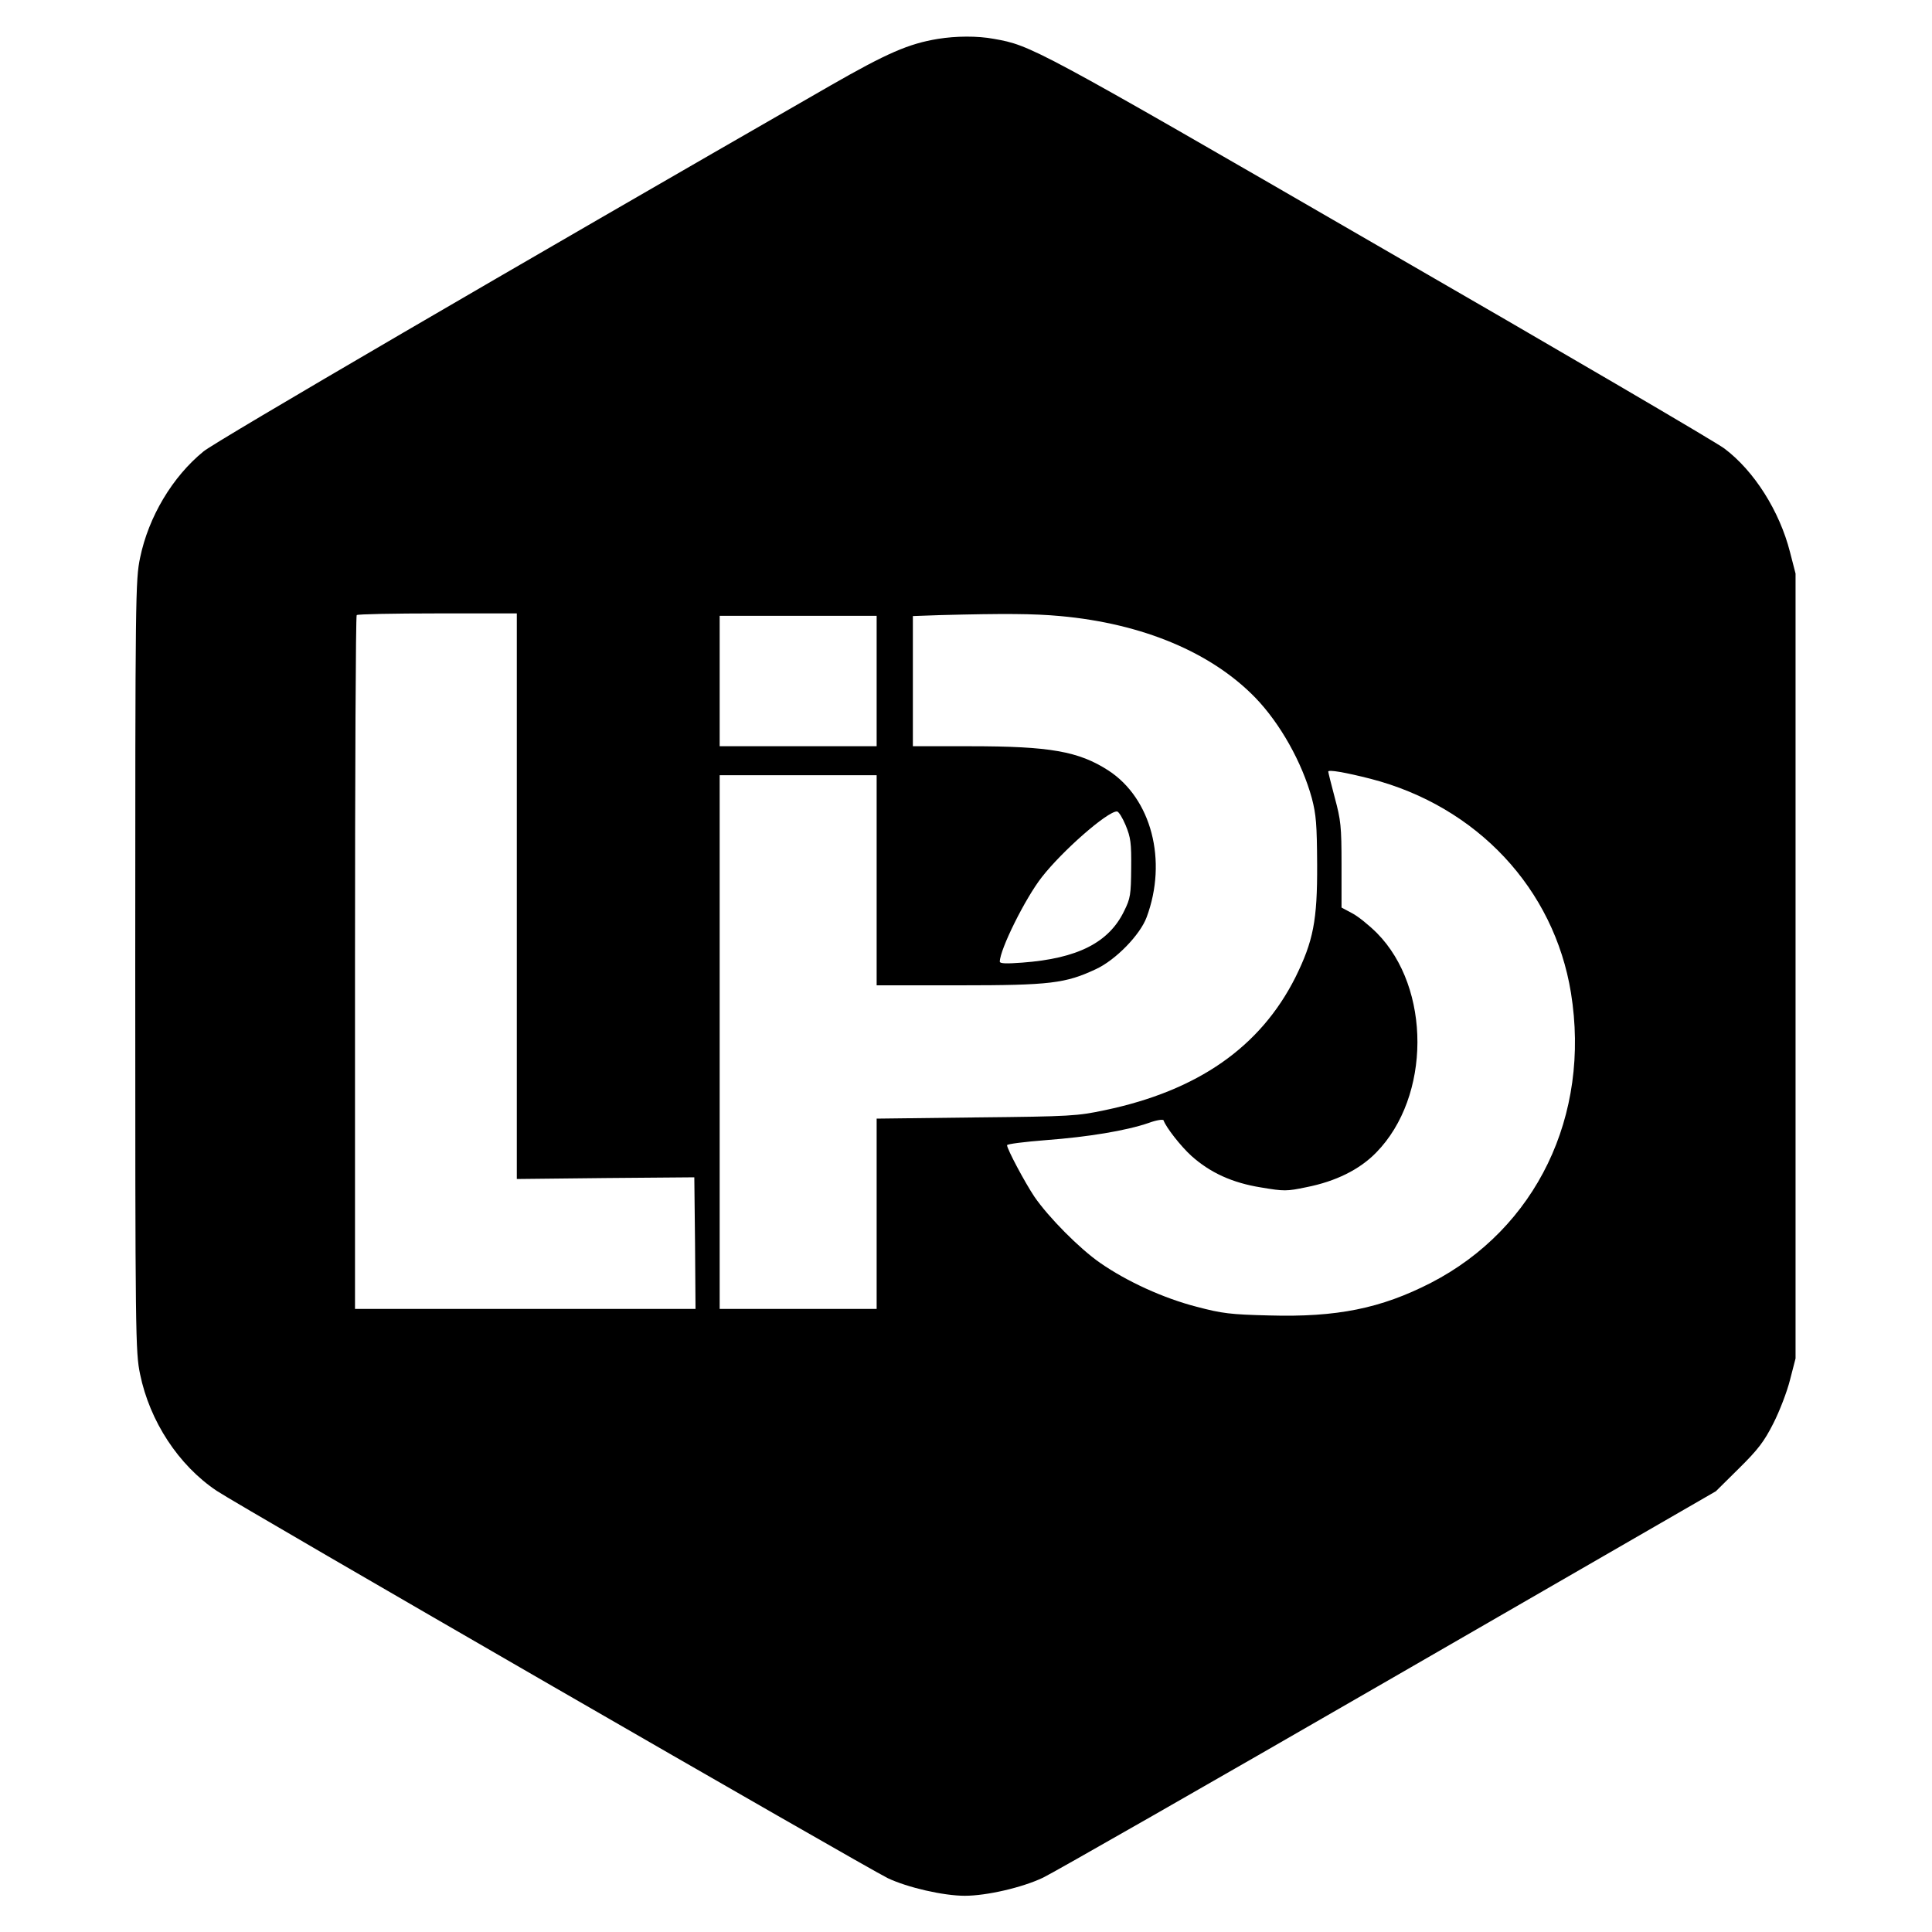 <?xml version="1.0" standalone="no"?>
<!DOCTYPE svg PUBLIC "-//W3C//DTD SVG 20010904//EN"
 "http://www.w3.org/TR/2001/REC-SVG-20010904/DTD/svg10.dtd">
<svg version="1.0" xmlns="http://www.w3.org/2000/svg"
 width="800pt" height="800pt" viewBox="0 0 800 800"
 preserveAspectRatio="xMidYMid meet">

<g transform="translate(0,800) scale(0.1,-0.1)"
fill="#000000" stroke="none">
<path d="M3884 7839 c-122 -20 -211 -59 -445 -193 -1314 -755 -2545 -1473
-2596 -1515 -129 -105 -228 -271 -263 -441 -19 -92 -20 -148 -20 -1690 0
-1541 1 -1598 20 -1690 40 -195 159 -377 317 -483 94 -63 2692 -1562 2779
-1604 82 -39 231 -73 319 -73 90 0 238 34 324 75 42 20 686 388 1431 818
l1355 782 96 95 c79 78 104 111 142 186 26 51 57 132 69 180 l23 89 0 1625 0
1625 -23 89 c-43 169 -148 336 -272 429 -36 27 -683 406 -1439 842 -1417 820
-1432 827 -1585 854 -69 13 -158 12 -232 0z m-1744 -3550 l0 -1171 368 4 367
3 3 -272 2 -273 -705 0 -705 0 0 1433 c0 789 3 1437 7 1440 3 4 154 7 335 7
l328 0 0 -1171z m2250 1160 c342 -31 627 -151 809 -339 102 -106 192 -266 233
-415 18 -69 21 -108 22 -275 1 -232 -16 -317 -90 -467 -145 -288 -403 -469
-789 -550 -114 -24 -139 -26 -532 -30 l-413 -5 0 -394 0 -394 -325 0 -325 0 0
1105 0 1105 325 0 325 0 0 -435 0 -435 343 0 c376 0 439 8 565 67 82 38 183
142 210 215 87 234 20 492 -159 608 -123 79 -241 100 -571 100 l-238 0 0 270
0 269 113 4 c266 7 389 6 497 -4z m-760 -269 l0 -270 -325 0 -325 0 0 270 0
270 325 0 325 0 0 -270z m2046 -405 c440 -114 759 -455 829 -886 82 -509 -144
-976 -580 -1201 -207 -106 -389 -143 -670 -135 -160 4 -194 8 -300 36 -136 35
-288 104 -400 182 -85 59 -213 188 -272 274 -40 60 -113 197 -113 213 0 5 72
14 161 21 174 13 332 39 425 71 32 12 60 16 62 11 10 -29 71 -107 115 -147 78
-70 170 -112 289 -131 95 -16 106 -16 187 1 122 24 221 73 290 144 226 231
227 681 3 908 -33 33 -80 71 -104 83 l-43 23 0 177 c0 160 -3 185 -28 278 -15
56 -27 105 -27 108 0 9 70 -3 176 -30z m-1015 -192 c21 -51 24 -73 23 -178 -1
-109 -3 -125 -29 -177 -63 -131 -193 -197 -422 -214 -66 -5 -93 -4 -93 4 0 50
105 262 174 350 85 109 271 272 311 272 7 0 23 -26 36 -57z"/>
</g>
</svg>
